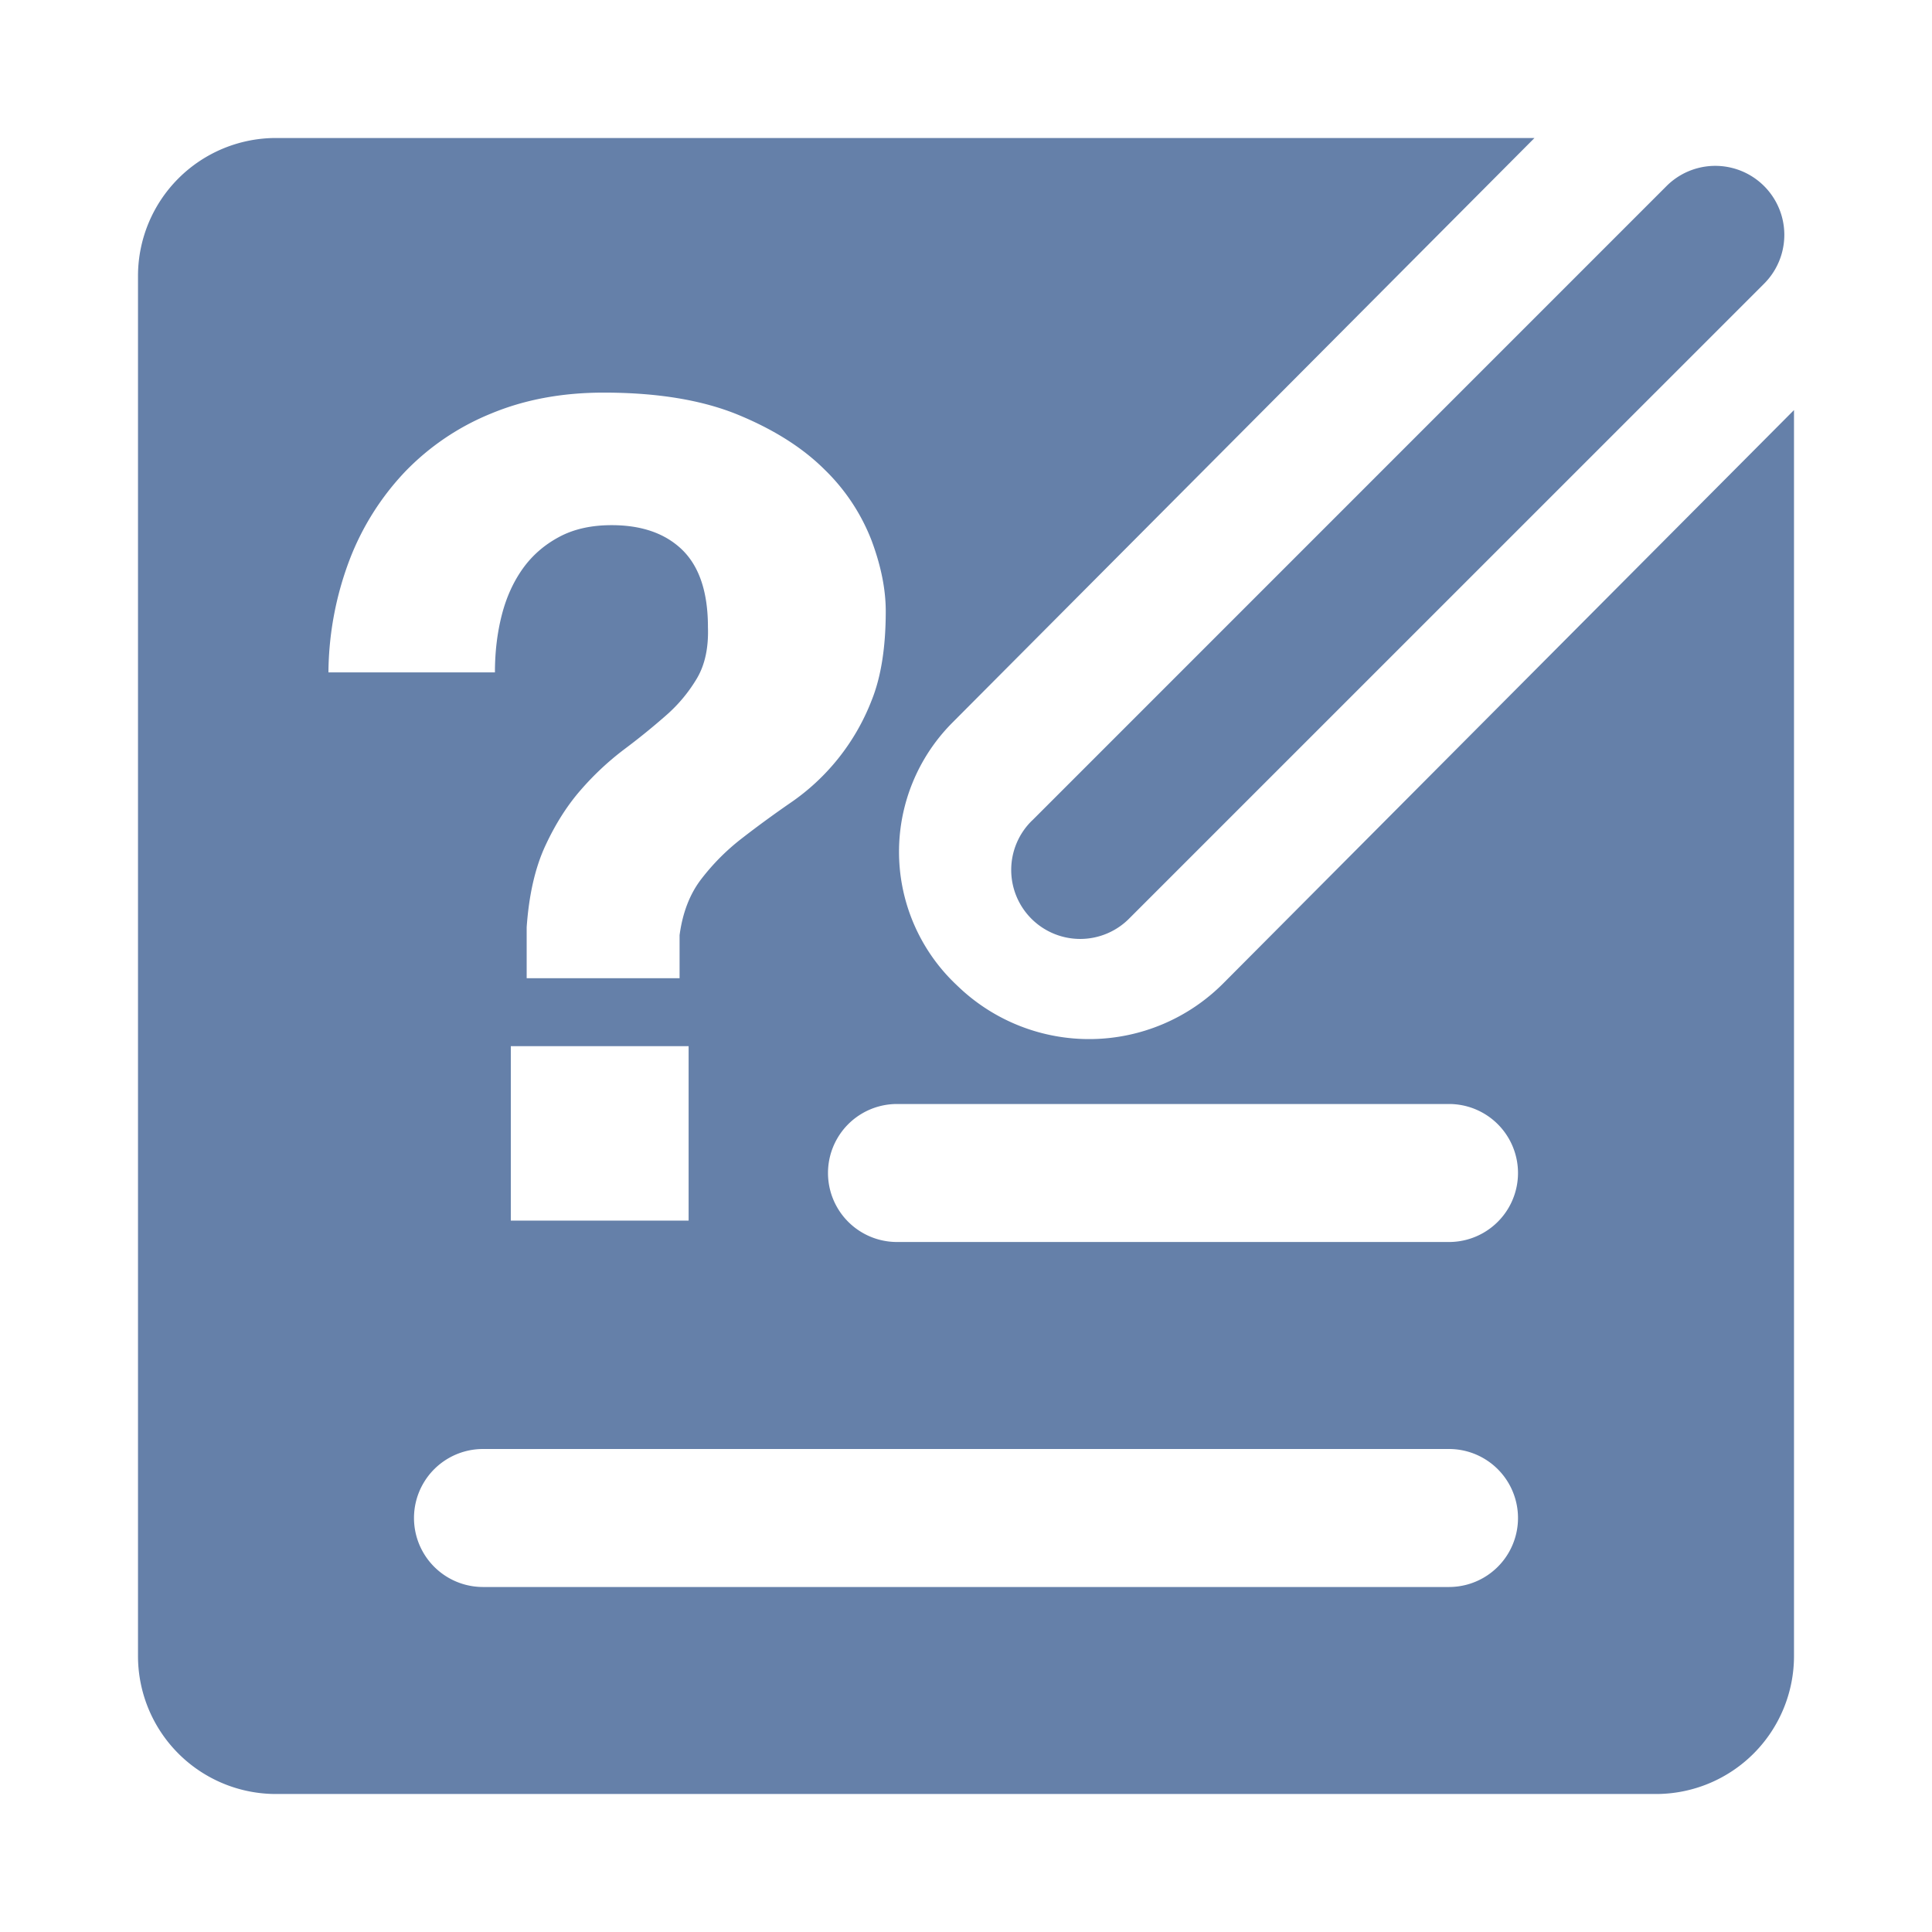 <?xml version="1.0" standalone="no"?><!DOCTYPE svg PUBLIC "-//W3C//DTD SVG 1.1//EN" "http://www.w3.org/Graphics/SVG/1.1/DTD/svg11.dtd"><svg t="1700146941064" class="icon" viewBox="0 0 1024 1024" version="1.1" xmlns="http://www.w3.org/2000/svg" p-id="7201" xmlns:xlink="http://www.w3.org/1999/xlink" width="200" height="200"><path d="M813.312 73.143l-308.553 309.906a96.951 96.951 0 0 0 2.194 138.971l1.463 1.39a100.352 100.352 0 0 0 139.922-2.194L950.857 217.344V877.714a73.143 73.143 0 0 1-73.143 73.143H146.286a73.143 73.143 0 0 1-73.143-73.143V146.286a73.143 73.143 0 0 1 73.143-73.143h667.026z m-266.203 361.691l336.165-336.201a36.571 36.571 0 1 1 51.749 51.712l-336.201 336.165a36.571 36.571 0 1 1-51.712-51.712zM256 768a36.571 36.571 0 0 0 0 73.143h512a36.571 36.571 0 0 0 0-73.143H256z m219.429-182.857a36.571 36.571 0 0 0 0 73.143h292.571a36.571 36.571 0 0 0 0-73.143h-292.571z m-204.69-30.647v92.453H364.983v-92.453H270.738zM174.08 356.389h88.247c0-10.825 1.207-20.919 3.621-30.354 2.377-9.362 6.107-17.554 11.081-24.576 5.01-7.022 11.41-12.617 19.237-16.823 7.79-4.206 17.079-6.29 27.904-6.29 16.018 0 28.526 4.389 37.522 13.166 8.997 8.85 13.531 22.455 13.531 40.85 0.366 10.825-1.536 19.822-5.742 27.026a80.603 80.603 0 0 1-16.494 19.822 360.411 360.411 0 0 1-22.199 17.993 151.077 151.077 0 0 0-22.821 21.321c-7.205 8.192-13.531 18.103-18.907 29.696-5.413 11.63-8.704 26.039-9.911 43.227v27.026h81.042v-22.821c1.609-11.995 5.486-22.016 11.703-29.989 6.217-8.046 13.312-15.141 21.321-21.321 8.009-6.217 16.494-12.434 25.49-18.651a116.955 116.955 0 0 0 43.227-54.345c5.01-12.361 7.534-28.16 7.534-47.397 0-11.593-2.523-24.137-7.534-37.522a105.143 105.143 0 0 0-24.869-37.522c-11.63-11.593-26.953-21.285-45.97-29.111-19.017-7.79-42.715-11.703-71.131-11.703-22.016 0-41.911 3.694-59.721 11.118a132.535 132.535 0 0 0-45.641 30.903 140.983 140.983 0 0 0-29.403 46.811 171.557 171.557 0 0 0-11.118 59.465z" fill="#6580A9" p-id="7202"></path></svg>